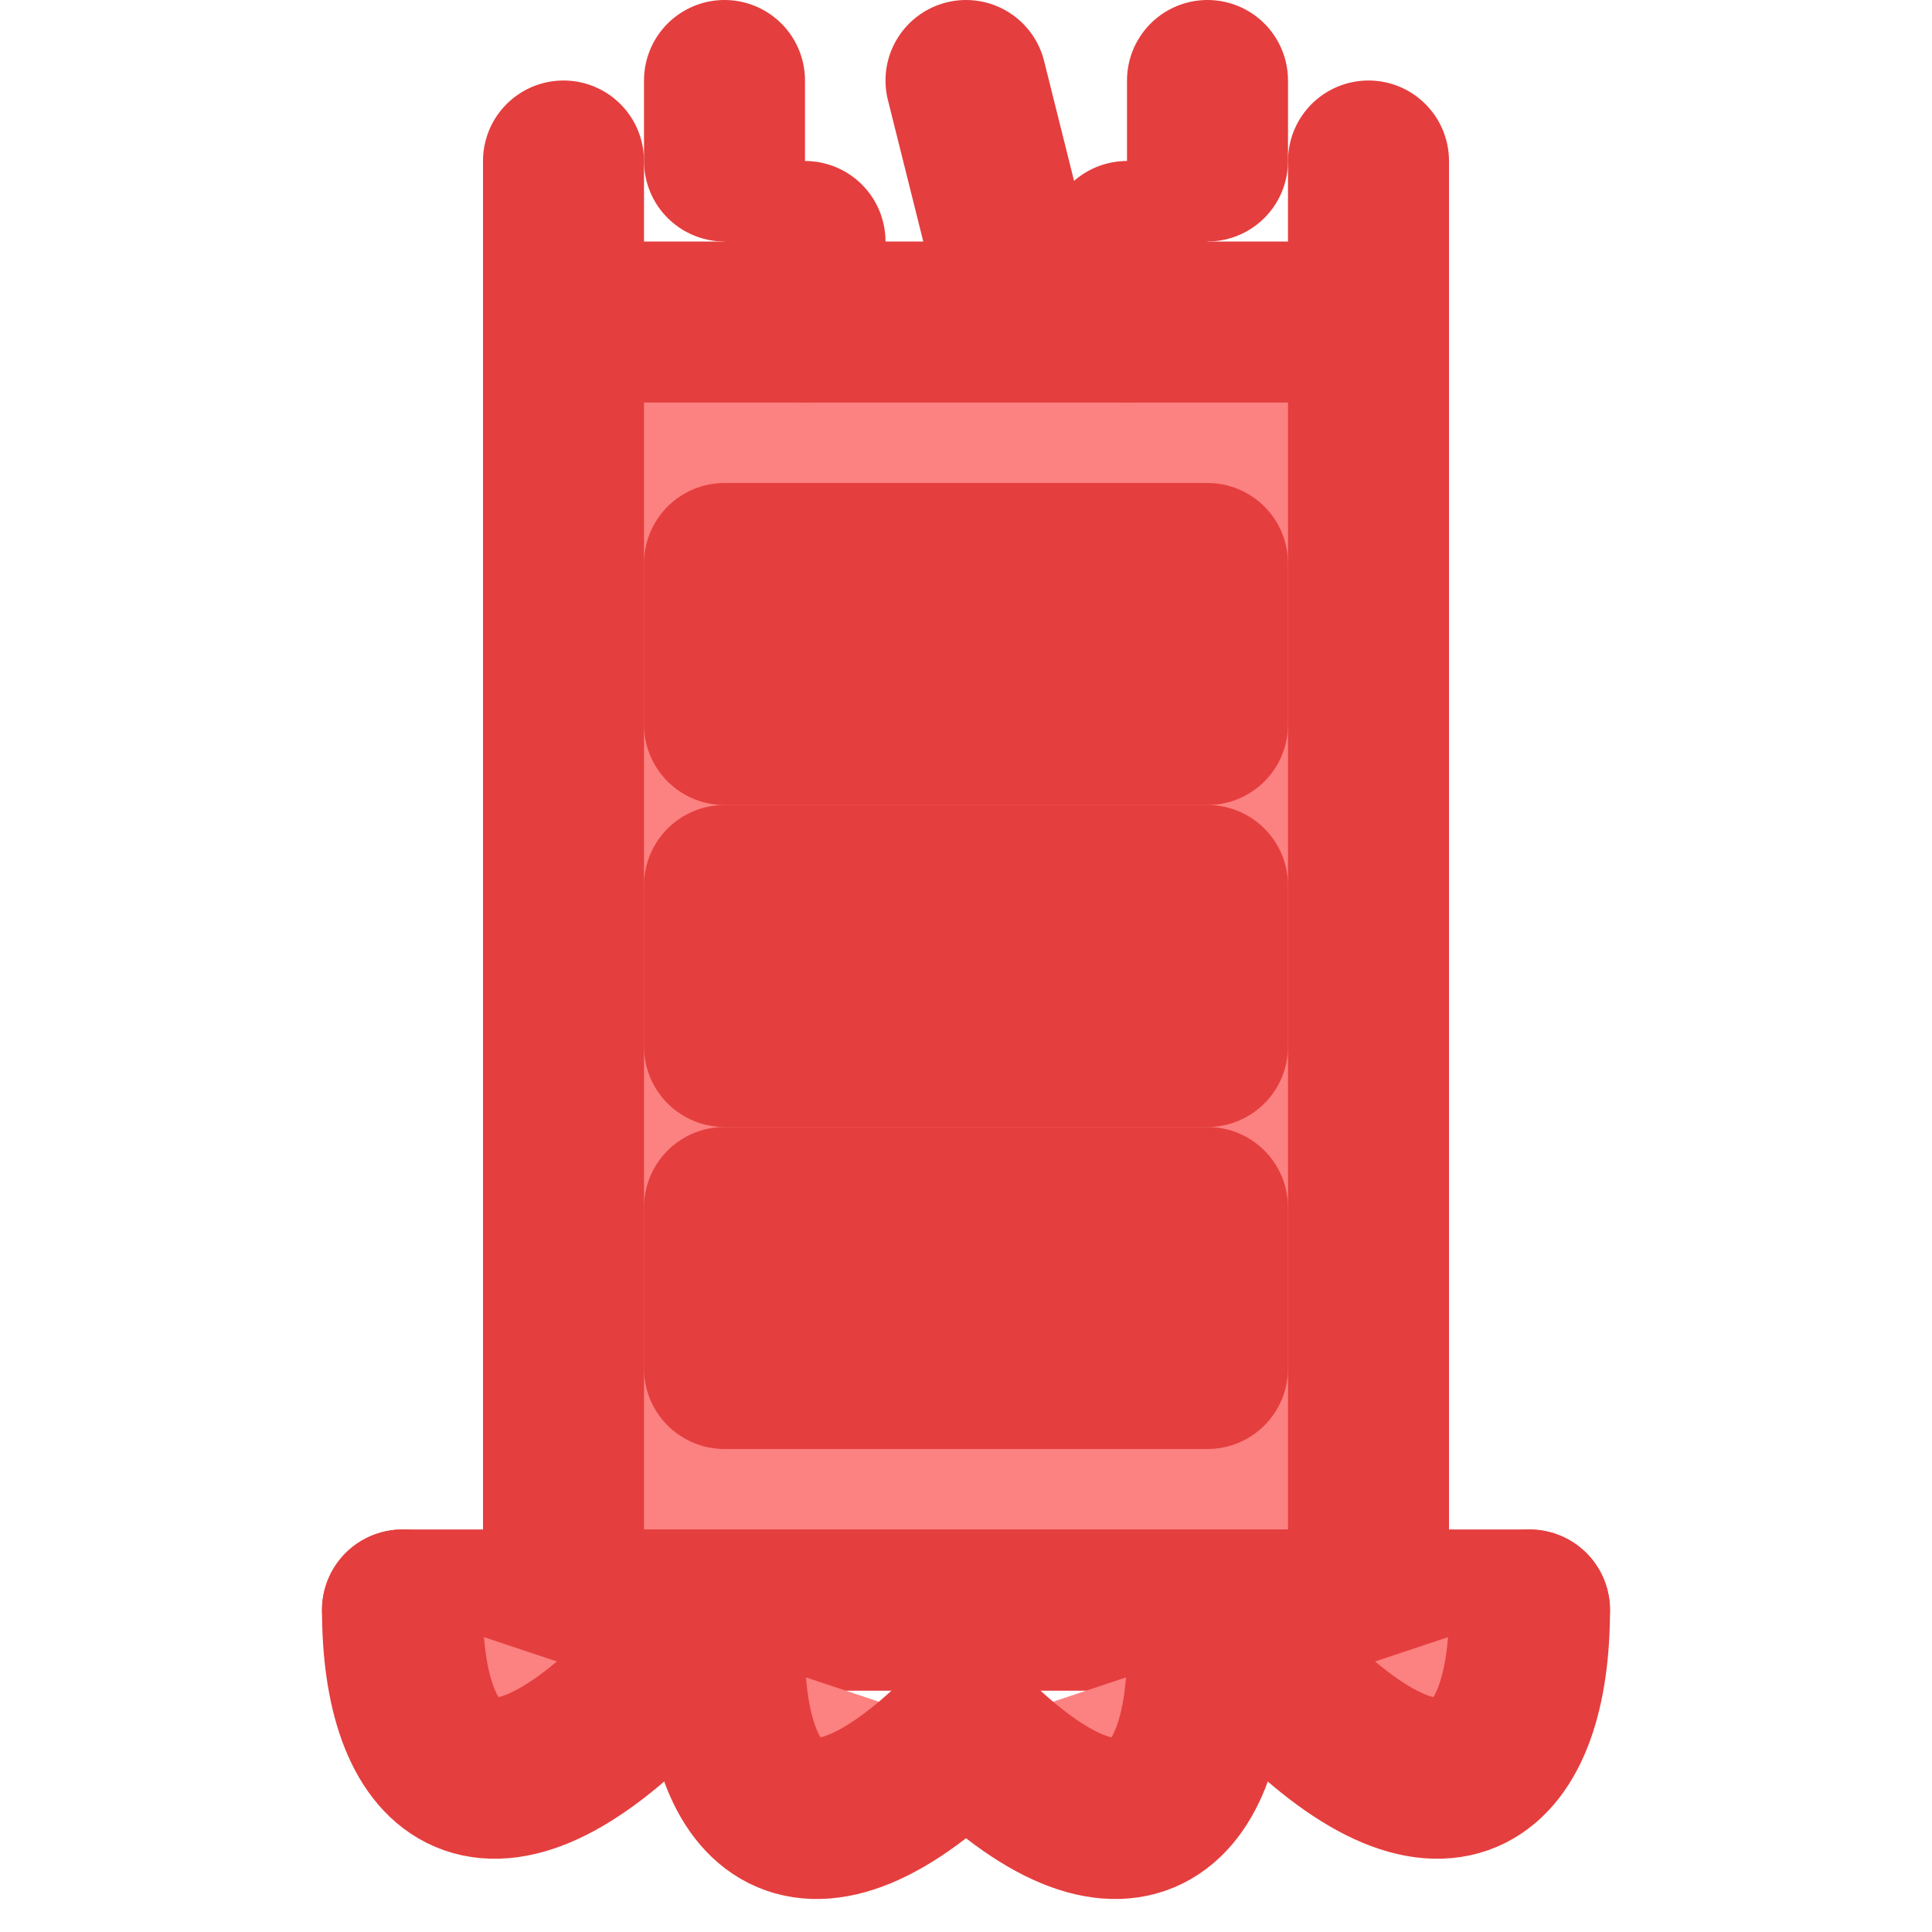 <svg xmlns="http://www.w3.org/2000/svg" viewBox="0 0 24 24" fill="none" stroke="currentColor" stroke-width="2" stroke-linecap="round" stroke-linejoin="round">
  <rect x="7" y="4" width="10" height="16" fill="#FC8181" stroke="#E53E3E"/>
  <rect x="9" y="7" width="6" height="2" fill="#FED7D7" stroke="#E53E3E"/>
  <rect x="9" y="11" width="6" height="2" fill="#FED7D7" stroke="#E53E3E"/>
  <rect x="9" y="15" width="6" height="2" fill="#FED7D7" stroke="#E53E3E"/>
  <path d="M5 20H19" stroke="#E53E3E"/>
  <path d="M17 4L17 2" stroke="#E53E3E"/>
  <path d="M14 4L14 3" stroke="#E53E3E"/>
  <path d="M10 4L10 3" stroke="#E53E3E"/>
  <path d="M7 4L7 2" stroke="#E53E3E"/>
  <path d="M9 1L9 2" stroke="#E53E3E"/>
  <path d="M15 1L15 2" stroke="#E53E3E"/>
  <path d="M12 1L12.5 3" stroke="#E53E3E"/>
  <path d="M8 21C6 23 5 22 5 20" fill="#FC8181" stroke="#E53E3E"/>
  <path d="M16 21C18 23 19 22 19 20" fill="#FC8181" stroke="#E53E3E"/>
  <path d="M12 21.5C10 23.5 9 22.5 9 20.5" fill="#FC8181" stroke="#E53E3E"/>
  <path d="M12 21.5C14 23.5 15 22.5 15 20.5" fill="#FC8181" stroke="#E53E3E"/>
</svg>

